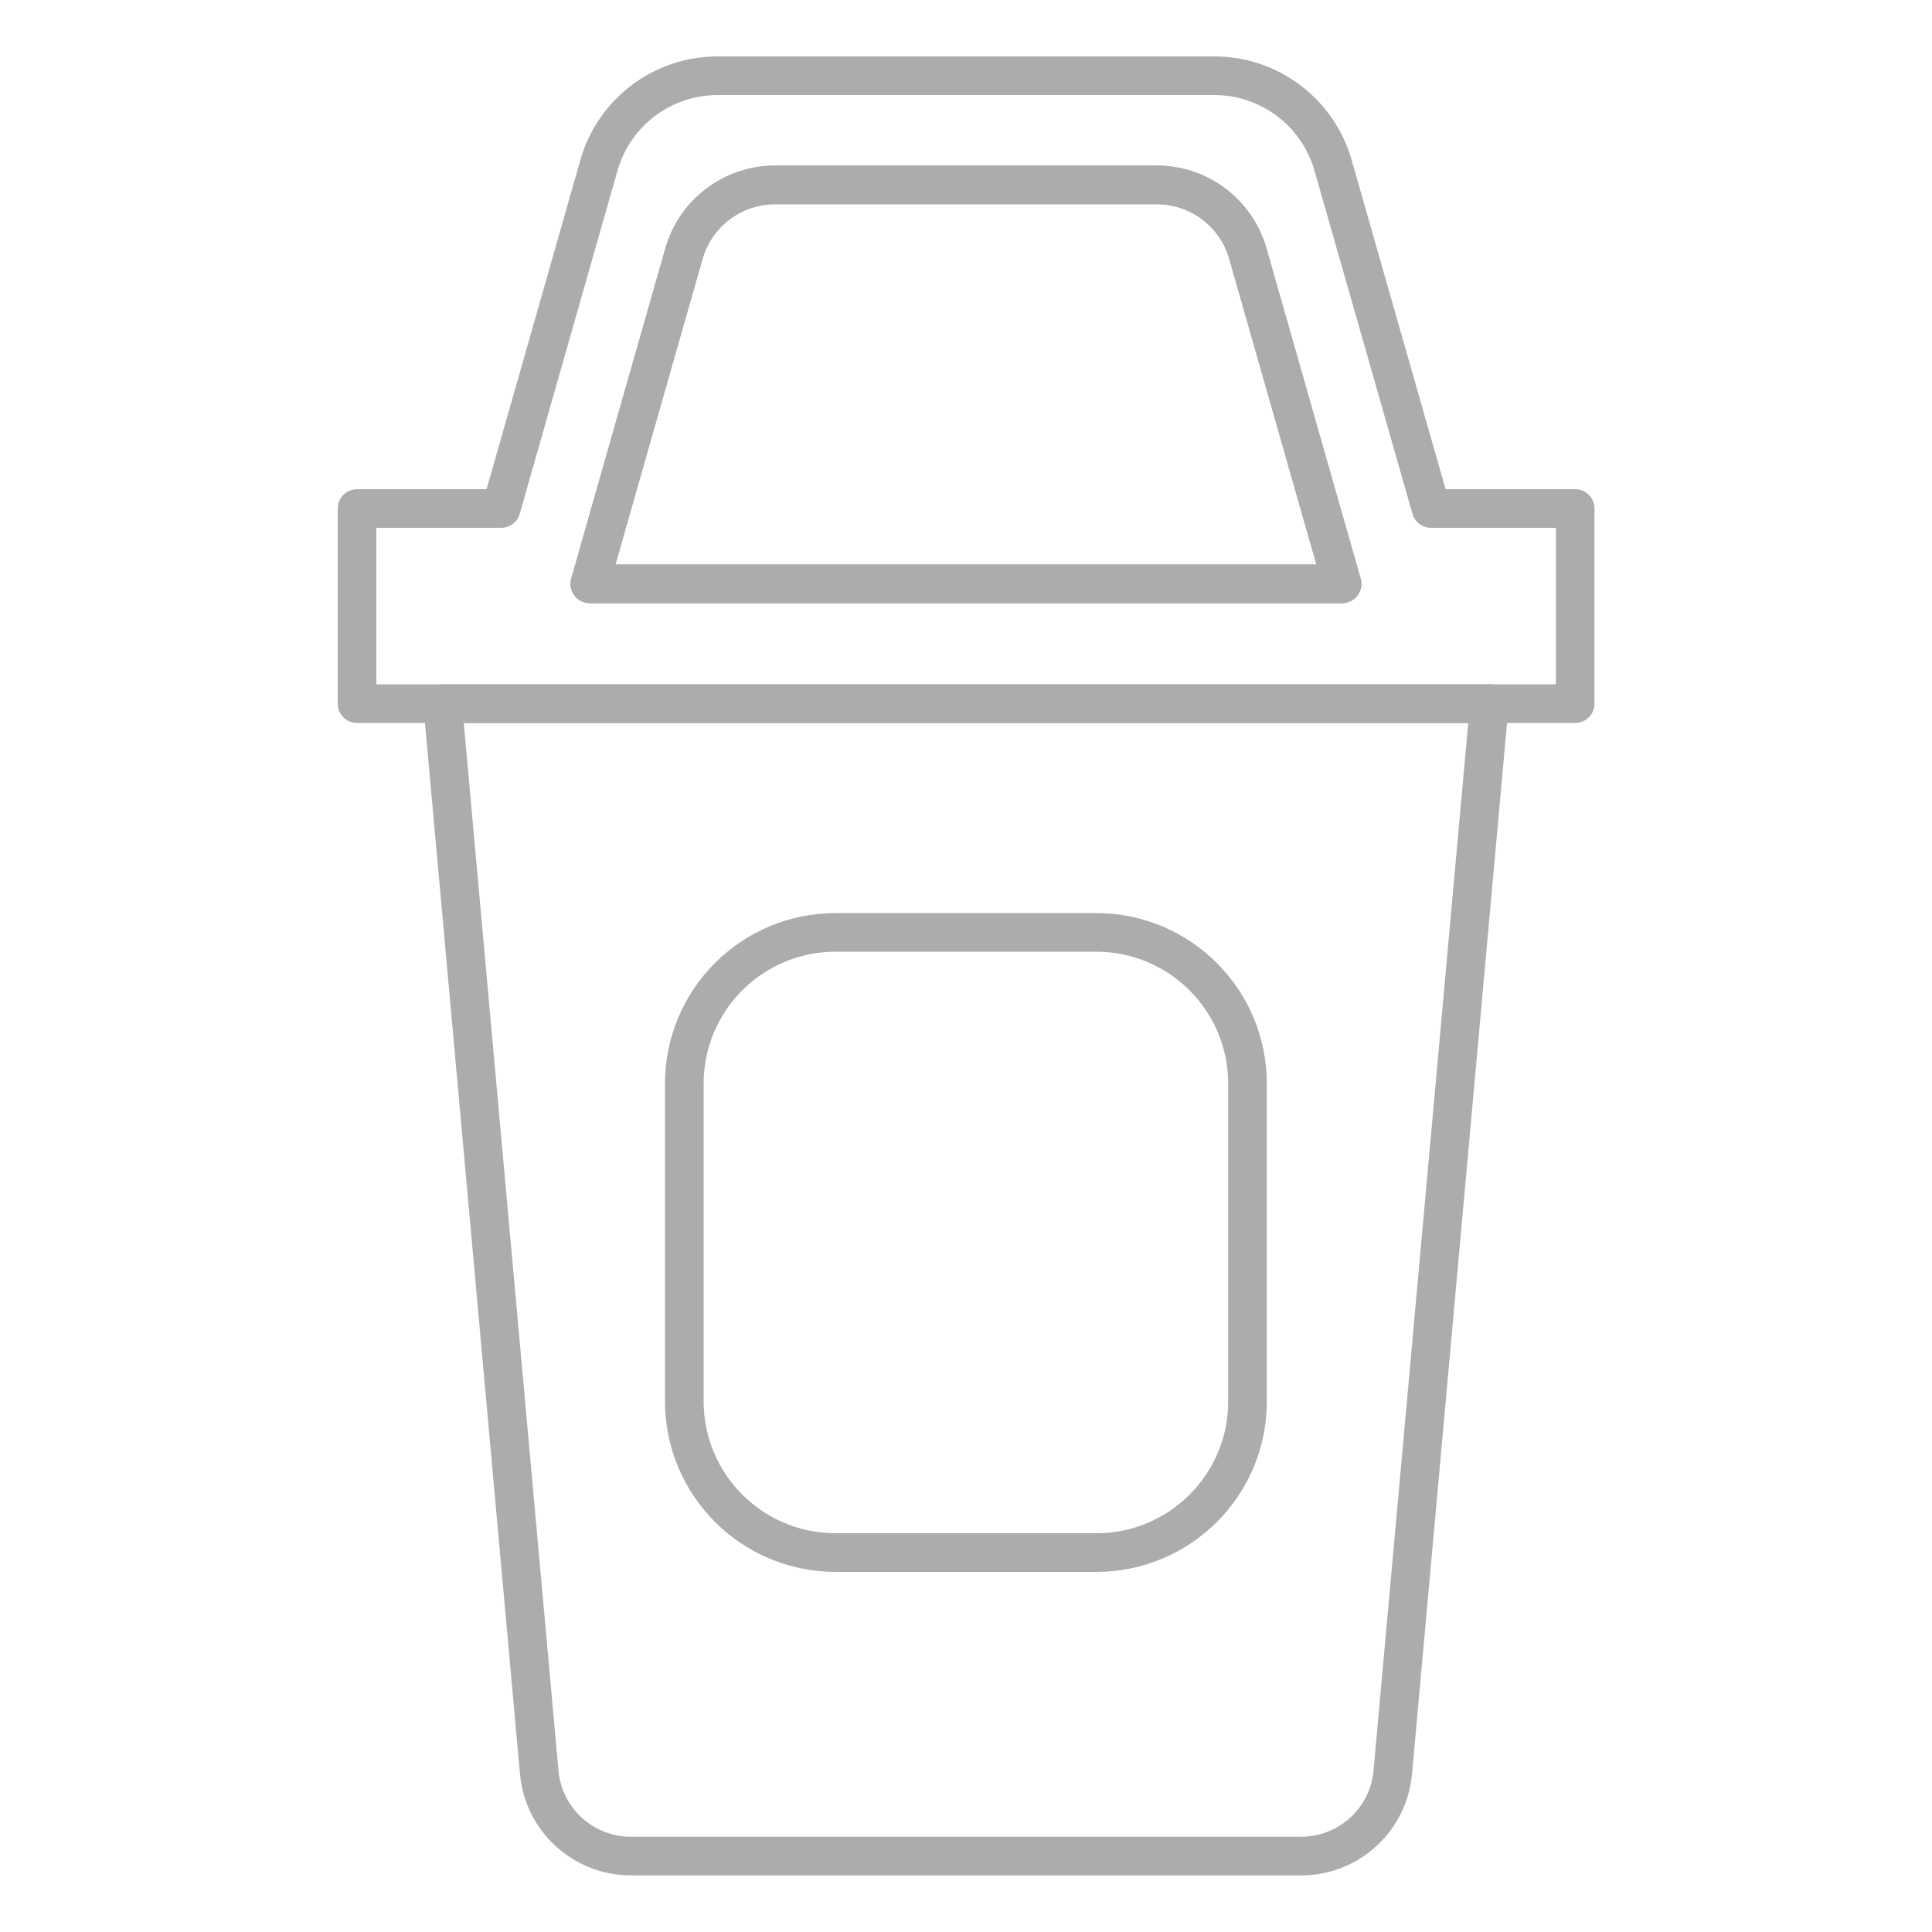 <?xml version="1.0" encoding="utf-8"?>
<!-- Generator: Adobe Illustrator 24.1.2, SVG Export Plug-In . SVG Version: 6.00 Build 0)  -->
<svg version="1.1" xmlns="http://www.w3.org/2000/svg" xmlns:xlink="http://www.w3.org/1999/xlink" x="0px" y="0px"
	 viewBox="0 0 1000 1000" style="enable-background:new 0 0 1000 1000;" xml:space="preserve">
<style type="text/css">
	.st0{fill:#FFFFFF;fill-opacity:0;}
	.st1{display:none;}
	.st2{display:inline;fill:none;stroke:#333333;stroke-width:20;stroke-miterlimit:10;}
	.st3{display:inline;fill:#333333;}
	.st4{display:inline;}
	.st5{fill:none;stroke:#333333;stroke-width:20;stroke-miterlimit:10;}
	.st6{fill:#333333;}
	.st7{display:inline;fill:none;stroke:#333333;stroke-width:20;stroke-linecap:round;stroke-linejoin:round;stroke-miterlimit:10;}
	.st8{fill:none;stroke:#333333;stroke-width:20;stroke-linecap:square;stroke-linejoin:round;stroke-miterlimit:10;}
	.st9{fill:none;stroke:#333333;stroke-width:20;stroke-linecap:round;stroke-linejoin:round;stroke-miterlimit:10;}
	.st10{display:inline;fill:none;stroke:#333333;stroke-width:20;stroke-linecap:round;stroke-miterlimit:10;}
	.st11{display:inline;fill:none;stroke:#333333;stroke-width:30;stroke-miterlimit:10;}
	.st12{fill:none;stroke:#333333;stroke-width:20;stroke-linecap:round;stroke-miterlimit:10;}
	.st13{fill:none;stroke:#333333;stroke-width:20;stroke-linecap:round;stroke-miterlimit:10;stroke-dasharray:18.021,52.563;}
	.st14{fill:none;stroke:#333333;stroke-width:20;stroke-linecap:round;stroke-miterlimit:10;stroke-dasharray:17.788,51.88;}
	.st15{fill:none;stroke:#333333;stroke-width:20;stroke-linecap:round;stroke-miterlimit:10;stroke-dasharray:17.747,51.764;}
	.st16{fill:none;stroke:#333333;stroke-width:20;stroke-linecap:round;stroke-miterlimit:10;stroke-dasharray:17.968,52.406;}
	.st17{fill:none;stroke:#333333;stroke-width:20;stroke-linecap:round;stroke-miterlimit:10;stroke-dasharray:17.587,51.295;}
	.st18{display:inline;fill:none;stroke:#ACACAC;stroke-width:20;stroke-linecap:round;stroke-linejoin:round;stroke-miterlimit:10;}
	.st19{display:inline;fill:none;stroke:#ACACAC;stroke-width:20;stroke-miterlimit:10;}
	.st20{display:inline;fill:none;stroke:#ACACAC;stroke-width:20;stroke-linecap:round;stroke-miterlimit:10;}
	.st21{fill:none;stroke:#ACACAC;stroke-width:20;stroke-linecap:round;stroke-linejoin:round;stroke-miterlimit:10;}
	.st22{fill:none;stroke:#ACACAC;stroke-width:16;stroke-miterlimit:10;}
	.st23{fill:none;stroke:#ACACAC;stroke-width:17;stroke-miterlimit:10;}
</style>
<g id="iconos">
	<g id="Fondo">
		<rect class="st0" width="1000" height="1000"/>
	</g>
	<g id="r-asiento-inodoro" class="st1">
		<path class="st2" d="M501,88.3c-71.2,0-142.5,1.2-213.7-0.7c-23.4-0.6-35.9,7.5-46,27.1c-116.6,227.2-119,454.5,1,681
			c26.3,49.7,63.8,91.1,109.7,124.3c93.1,67.5,205.8,70,296.5-0.4c38.7-30,73.1-68.5,101.2-108.8c56.3-80.8,82.6-174.1,92.6-271.5
			c15.4-151.2-6.6-295.5-83.9-428.9c-9.2-15.8-19.4-22.9-38.7-22.6C646.8,89.1,573.9,88.3,501,88.3z"/>
		<path class="st3" d="M364,56c-27.8,0-52.4,0-78.5,0c4.2-19.4,18.5-26.1,34.8-27.3C339.2,27.2,354.1,35.1,364,56z"/>
		<path class="st3" d="M717.4,56c-27.8,0-52.4,0-78.5,0c4.2-19.4,18.5-26.1,34.8-27.3C692.6,27.2,707.4,35.1,717.4,56z"/>
		<path class="st2" d="M501,88.3c72.9,0,145.8,0.8,218.6-0.5c19.3-0.3,29.5,6.8,38.7,22.6c77.4,133.4,99.4,277.7,83.9,428.9
			c-9.9,97.4-36.3,190.6-92.6,271.5c-28.1,40.4-62.5,78.8-101.2,108.8C557.8,990,445.1,987.5,352,920
			c-45.8-33.2-83.4-74.6-109.7-124.3c-119.9-226.5-117.6-453.7-1-681c10.1-19.6,22.6-27.7,46-27.1C358.5,89.5,429.8,88.3,501,88.3z"
			/>
	</g>
	<g id="r-regadera-higien" class="st1">
		<g class="st4">
			<path class="st5" d="M474.9,556.3c0,57.1-40,104.8-93.5,116.7v-78.5c12.2-8.3,20.2-22.3,20.2-38.2c0-25.5-20.7-46.2-46.2-46.2
				c-25.5,0-46.2,20.7-46.2,46.2c0,15.9,8,29.9,20.2,38.2V673c-53.5-11.9-93.5-59.6-93.5-116.7c0-66,53.5-119.5,119.5-119.5
				S474.9,490.3,474.9,556.3z"/>
			<path class="st5" d="M401.5,556.3c0,15.9-8,29.9-20.2,38.2v353.9h-52V594.5c-12.2-8.3-20.2-22.3-20.2-38.2
				c0-25.5,20.7-46.2,46.2-46.2C380.8,510.2,401.5,530.8,401.5,556.3z"/>
		</g>
		<g class="st4">
			<path class="st5" d="M670.6,744.7v203.7h-52V744.7c7.4,2.1,15.3,3.3,23.4,3.3h5.2C655.3,747.9,663.2,746.8,670.6,744.7z"/>
			<path class="st5" d="M732.1,252.6V663c0,38.8-26,71.5-61.5,81.6c-7.4,2.1-15.3,3.3-23.4,3.3h-5.2c-8.1,0-16-1.1-23.4-3.3
				c-35.5-10.2-61.5-42.9-61.5-81.6V252.6c21.8,23.4,53,38.1,87.5,38.1C679.2,290.7,710.3,276,732.1,252.6z"/>
			<path class="st5" d="M764.2,171.2c0,31.4-12.1,60.1-32,81.4v0c-21.8,23.4-53,38.1-87.5,38.1c-34.5,0-65.6-14.6-87.5-38.1
				c-19.9-21.3-32-50-32-81.5c0-66,53.5-119.5,119.5-119.5C710.6,51.6,764.2,105.2,764.2,171.2z"/>
		</g>
		<g class="st4">
			<circle class="st6" cx="644.7" cy="122.7" r="11"/>
			<circle class="st6" cx="644.7" cy="171.2" r="11"/>
			<circle class="st6" cx="644.7" cy="219.7" r="11"/>
			<circle class="st6" cx="693.2" cy="171.2" r="11"/>
			<circle class="st6" cx="596.2" cy="171.2" r="11"/>
		</g>
	</g>
	<g id="r-espejos_1_" class="st1">
		<path class="st7" d="M824.5,374.2c0,179-145.1,324.1-324.1,324.1S176.2,553.2,176.2,374.2c0-179,145.1-324.1,324.1-324.1
			S824.5,195.2,824.5,374.2z"/>
		<path class="st7" d="M896.1,374.2c0,218.5-177.1,395.7-395.7,395.7S104.7,592.8,104.7,374.2h71.6c0,179,145.1,324.1,324.1,324.1
			s324.1-145.1,324.1-324.1H896.1z"/>
		<rect x="264.7" y="865.7" class="st7" width="471.4" height="71.8"/>
		<line class="st7" x1="500.4" y1="769.9" x2="499.1" y2="865.7"/>
		<line class="st7" x1="318.3" y1="509" x2="375.7" y2="451.7"/>
		<line class="st7" x1="450.7" y1="374.2" x2="584.3" y2="240.6"/>
		<line class="st7" x1="619.1" y1="210.3" x2="651.6" y2="177.7"/>
		<line class="st7" x1="699.9" y1="240.6" x2="634.2" y2="306.3"/>
		<line class="st7" x1="584.3" y1="356.2" x2="538.9" y2="401.7"/>
		<line class="st7" x1="500.4" y1="437" x2="370.5" y2="566.9"/>
	</g>
	<g id="r-bidet" class="st1">
		<g id="Bidet_1_" class="st4">
			<path id="Bidet" class="st8" d="M113.5,957.2h651c0,0-40.7-216.3-53.5-308.4c169.2-100.6,175.6-351.2,175.6-351.2h-773V957.2z"/>
			<g id="Llave">
				<path class="st9" d="M227.1,271.5v14.1h-89.4v-14.1c0-4.6,3.7-8.3,8.3-8.3h1.8V109.7h69.3v153.5h1.8
					C223.4,263.3,227.1,266.9,227.1,271.5z"/>
				<path class="st9" d="M147.1,108.4c0,0-7.7-18.1,20-25.1s138.3-39.7,138.3-39.7c18.1-4.6,20,11.6,8.4,17.7
					c-13.5,7.1-96.8,48.4-96.8,48.4"/>
				<path class="st9" d="M217.1,161.6l83.9-54.2h61.9c0,0,8.7-0.3,8.7,10.9c0,11.3-1.3,33.7-1.3,33.7h-51.9"/>
				<line class="st9" x1="217.1" y1="241.3" x2="318.3" y2="152.1"/>
			</g>
		</g>
	</g>
	<g id="r-inodoro" class="st1">
		<path class="st2" d="M277.8,36.7H142.9C117,36.7,96,57.6,96,83.5v422.6h259.3l-30.7-426C322.8,55.7,302.4,36.7,277.8,36.7z"/>
		<line class="st2" x1="96" y1="129.1" x2="328.1" y2="129.1"/>
		<path class="st2" d="M168.2,506.1L355.3,695l-51.9,268.3h487l-47.3-228.6C946,677,928,440.2,846.8,390.6c-36.1,0-385.6,0-385.6,0
			s-33.8,28.1-33.8,81.7h470.3"/>
		<line class="st2" x1="352.9" y1="472.3" x2="427.4" y2="472.3"/>
	</g>
	<g id="i-inodoro" class="st1">
		<path class="st10" d="M132.1,460.1l187.1,222.7l-51.9,268.3h487L707,722.6C910,664.8,891.9,428.1,810.7,378.5
			c-36.1,0-385.6,0-385.6,0s-33.8,28.1-33.8,81.7h470.3"/>
		<line class="st10" x1="132.1" y1="460.1" x2="391.4" y2="460.1"/>
		<path class="st10" d="M252.3,402.1h-31.1c-16.8,0-30.4,13.6-30.4,30.4v27.6h92v-27.6C282.7,415.7,269.1,402.1,252.3,402.1z"/>
		<path class="st10" d="M271.6,117.1c0,13.2-7.4,24.7-18.2,30.7v254.3h-32.2V148.3c-11.4-5.7-19.3-17.5-19.3-31.2
			c0-3.6,0.5-7,1.5-10.2h66.7C271.1,110.1,271.6,113.5,271.6,117.1z"/>
		<path class="st10" d="M282.7,74.1v32.7h-92V74.1c0-14,11.3-25.3,25.3-25.3h41.4C271.4,48.8,282.7,60.2,282.7,74.1z"/>
	</g>
	<g id="r-portacepillos" class="st1">
		<polygon class="st7" points="660.3,933.2 248.8,933.2 248.8,718.4 248.8,458.2 660.3,458.2 660.3,721.4 		"/>
		<line class="st7" x1="660.3" y1="815.2" x2="248.8" y2="815.2"/>
		<line class="st7" x1="660.4" y1="879.1" x2="248.9" y2="879.1"/>
		<g class="st4">
			<polyline class="st9" points="399.4,458.2 399.4,405.5 355.7,310.8 355.7,159.1 355.7,66.8 			"/>
			<line class="st9" x1="454.7" y1="66.8" x2="355.8" y2="66.8"/>
			<line class="st9" x1="454.7" y1="98.7" x2="355.8" y2="98.7"/>
			<line class="st9" x1="454.7" y1="130.5" x2="355.8" y2="130.5"/>
			<line class="st9" x1="454.7" y1="162.4" x2="355.8" y2="162.4"/>
			<line class="st9" x1="454.7" y1="194.2" x2="355.8" y2="194.2"/>
			<line class="st9" x1="454.7" y1="226.1" x2="355.8" y2="226.1"/>
		</g>
		<g class="st4">
			<polyline class="st9" points="491.2,449.4 505.4,398.6 488.8,295.7 529.7,149.6 554.6,60.7 			"/>
			<line class="st9" x1="649.9" y1="87.4" x2="554.7" y2="60.8"/>
			<line class="st9" x1="641.3" y1="118.1" x2="546.1" y2="91.4"/>
			<line class="st9" x1="632.7" y1="148.8" x2="537.5" y2="122.1"/>
			<line class="st9" x1="624.1" y1="179.4" x2="528.9" y2="152.8"/>
			<line class="st9" x1="615.6" y1="210.1" x2="520.4" y2="183.5"/>
			<line class="st9" x1="607" y1="240.8" x2="511.8" y2="214.1"/>
		</g>
	</g>
	<g id="r-coladeras" class="st1">
		<circle class="st2" cx="500" cy="493.9" r="440.8"/>
		<circle class="st2" cx="500" cy="493.9" r="353.1"/>
		<circle class="st2" cx="500" cy="243.7" r="42.9"/>
		<circle class="st2" cx="500" cy="745.7" r="42.9"/>
		<path class="st2" d="M698.3,392.1H301.7c-14.6,0-26.4-11.8-26.4-26.4v-20.7c0-14.6,11.8-26.4,26.4-26.4h396.6
			c14.6,0,26.4,11.8,26.4,26.4v20.7C724.7,380.2,712.9,392.1,698.3,392.1z"/>
		<path class="st2" d="M698.3,530.6H301.7c-14.6,0-26.4-11.8-26.4-26.4v-20.7c0-14.6,11.8-26.4,26.4-26.4h396.6
			c14.6,0,26.4,11.8,26.4,26.4v20.7C724.7,518.8,712.9,530.6,698.3,530.6z"/>
		<path class="st2" d="M698.3,669.2H301.7c-14.6,0-26.4-11.8-26.4-26.4V622c0-14.6,11.8-26.4,26.4-26.4h396.6
			c14.6,0,26.4,11.8,26.4,26.4v20.7C724.7,657.4,712.9,669.2,698.3,669.2z"/>
	</g>
	<g id="r-toallero" class="st1">
		<polyline class="st11" points="953.6,219 866,219 744,219 		"/>
		<line class="st11" x1="197.5" y1="219" x2="46.4" y2="219"/>
		<path class="st2" d="M744,130.4H291.3c-57.8,0-104.7,46.9-104.7,104.7v634.6H744V130.4z"/>
		<path class="st2" d="M755.6,130.4h33c42.7,0,77.4,34.6,77.4,77.4v559.8H744V142C744,135.6,749.2,130.4,755.6,130.4z"/>
		<polyline class="st2" points="186.6,573.1 265.9,600.4 369.9,562.9 465.3,600.4 554.1,562.9 647.9,600.4 744,562.9 		"/>
		<line class="st2" x1="186.6" y1="706.1" x2="744" y2="706.1"/>
	</g>
	<g id="r-consumibles" class="st1">
		<g class="st4">
			<path class="st9" d="M283.1,492.8C283.1,492.8,283.1,492.8,283.1,492.8v11.1c0,5.8,1,11.6,3,17.1"/>
			<path class="st9" d="M283.1,492.7L283.1,492.7C283,492.7,283.1,492.7,283.1,492.7C283,492.7,283,492.7,283.1,492.7
				C283.1,492.7,283.1,492.6,283.1,492.7C283.1,492.6,283.1,492.6,283.1,492.7C283.1,492.6,283.1,492.6,283.1,492.7
				C283.1,492.6,283.1,492.6,283.1,492.7L283.1,492.7v-0.3v-1.2v-1.3"/>
			<path class="st9" d="M377.5,589.2c2.2,0.7,4.4,1.4,6.7,2.1c33.5,10.1,73.2,16,115.9,16h0c36.5,0,70.9-4.3,101.1-11.9
				c7.4-1.9,14.6-3.9,21.4-6.2c47.6-15.5,81.6-39.9,91.5-68.1c2-5.6,3-11.3,3-17.1v-11.1v-0.1v-0.1v-0.2v-1.2v-1.3v-97.1V179v-0.7
				c0,0.6,0,1.2,0,1.9c0,0.3,0,0.6,0,0.9c0,0.3,0,0.6-0.1,0.9c0,0.5-0.1,1.1-0.1,1.6c0,0.1,0,0.2,0,0.3c0,0.3-0.1,0.6-0.1,0.9
				c0,0.1,0,0.3-0.1,0.4c0,0.2,0,0.3-0.1,0.5c0,0.1,0,0.1,0,0.2c0,0.2-0.1,0.4-0.1,0.7c-0.1,0.7-0.2,1.3-0.4,2
				c-0.1,0.3-0.1,0.7-0.2,1c-0.1,0.3-0.2,0.7-0.2,1c-0.1,0.3-0.1,0.6-0.2,0.9c-0.1,0.3-0.2,0.6-0.2,0.8c-0.2,0.7-0.4,1.4-0.6,2.1
				c-0.2,0.7-0.5,1.4-0.7,2.1c-0.1,0.2-0.2,0.4-0.2,0.6c0,0,0,0.1,0,0.1c-0.1,0.2-0.2,0.4-0.3,0.6c-0.1,0.3-0.3,0.7-0.4,1
				c-0.3,0.6-0.6,1.3-0.9,1.9c-0.1,0.3-0.3,0.6-0.5,1c-0.1,0.3-0.3,0.6-0.4,0.9c-0.1,0.3-0.3,0.5-0.4,0.8c0,0.1-0.1,0.1-0.1,0.2
				c-0.2,0.4-0.4,0.8-0.6,1.1c0,0,0,0,0,0.1c-0.2,0.4-0.5,0.8-0.7,1.3c-0.2,0.4-0.5,0.8-0.7,1.2c0,0,0,0.1-0.1,0.1
				c-0.3,0.4-0.5,0.8-0.8,1.2c0,0,0,0,0,0.1c-0.7,1.1-1.5,2.2-2.3,3.3c-0.3,0.4-0.6,0.8-0.9,1.2c-0.3,0.4-0.6,0.8-0.9,1.2
				c-0.3,0.4-0.6,0.8-1,1.2c-0.3,0.4-0.7,0.8-1,1.2c-0.2,0.3-0.5,0.5-0.7,0.8c-0.2,0.2-0.4,0.4-0.5,0.6c-0.2,0.2-0.4,0.4-0.5,0.6
				c-0.3,0.3-0.5,0.6-0.8,0.9c-0.5,0.6-1.1,1.2-1.7,1.8c-0.3,0.3-0.6,0.6-0.9,0.9c-0.4,0.4-0.8,0.8-1.2,1.2
				c-0.6,0.6-1.2,1.2-1.9,1.8c-0.6,0.6-1.3,1.2-1.9,1.7c-0.3,0.3-0.6,0.5-0.8,0.7c-0.6,0.5-1.2,1-1.8,1.5c-0.3,0.2-0.5,0.4-0.8,0.6
				c-0.3,0.2-0.5,0.4-0.8,0.6c-0.6,0.5-1.2,1-1.9,1.5c-0.6,0.4-1.1,0.9-1.7,1.3c-1.9,1.4-3.8,2.8-5.8,4.1c-0.5,0.3-1,0.7-1.4,1
				c-1,0.7-2,1.3-3,2c-0.5,0.3-1,0.6-1.5,0.9c-1.2,0.7-2.3,1.4-3.5,2.1c-0.5,0.3-0.9,0.5-1.4,0.8c-0.4,0.2-0.8,0.5-1.2,0.7
				c-0.4,0.2-0.8,0.4-1.2,0.7c-0.4,0.2-0.7,0.4-1.1,0.6c-0.5,0.3-0.9,0.5-1.4,0.8c-0.5,0.3-1.1,0.6-1.6,0.9c-0.1,0-0.1,0.1-0.2,0.1
				c-0.5,0.3-1,0.5-1.6,0.8c-1.1,0.6-2.2,1.1-3.3,1.6c-1.1,0.5-2.3,1.1-3.5,1.6c-0.6,0.3-1.2,0.5-1.8,0.8c-0.7,0.3-1.5,0.7-2.2,1
				c-0.8,0.4-1.6,0.7-2.4,1.1c-0.5,0.2-1.1,0.5-1.6,0.7c-0.3,0.1-0.5,0.2-0.8,0.4c-0.3,0.1-0.6,0.3-0.9,0.4
				c-1.4,0.6-2.8,1.1-4.2,1.7c-0.7,0.3-1.3,0.5-2,0.8c-0.5,0.2-1,0.4-1.6,0.6c-0.5,0.2-1,0.4-1.5,0.6c-2.5,0.9-5.1,1.8-7.7,2.7
				c-0.8,0.3-1.6,0.5-2.4,0.8c-0.5,0.2-1.1,0.3-1.6,0.5c-0.4,0.1-0.8,0.2-1.2,0.4c-1,0.3-2,0.6-3,1c-3.1,1-6.3,1.9-9.6,2.8
				c-0.9,0.3-1.9,0.5-2.8,0.8c-1.2,0.3-2.4,0.6-3.6,0.9c-0.3,0.1-0.5,0.1-0.8,0.2c-0.8,0.2-1.6,0.4-2.4,0.6
				c-0.9,0.2-1.7,0.4-2.6,0.6c-0.4,0.1-0.9,0.2-1.3,0.3c-1.4,0.3-2.7,0.6-4.1,0.9c-0.9,0.2-1.8,0.4-2.7,0.6
				c-0.4,0.1-0.8,0.2-1.2,0.3c-1.8,0.4-3.6,0.7-5.4,1.1c-0.3,0.1-0.6,0.1-0.9,0.2c-0.5,0.1-1,0.2-1.4,0.3c-0.4,0.1-0.8,0.2-1.2,0.2
				c-0.2,0-0.4,0.1-0.5,0.1c-0.2,0-0.5,0.1-0.7,0.1c-0.9,0.2-1.8,0.3-2.6,0.5c-0.1,0-0.2,0-0.4,0.1c-0.6,0.1-1.2,0.2-1.8,0.3
				c-0.2,0-0.4,0.1-0.6,0.1c-0.1,0-0.1,0-0.2,0c-0.2,0-0.4,0.1-0.7,0.1c0,0-0.1,0-0.1,0c-0.3,0-0.5,0.1-0.8,0.1c0,0-0.1,0-0.1,0
				c-1.3,0.2-2.7,0.4-4,0.6c-3.5,0.5-7.1,1-10.7,1.4c-1.5,0.2-3.1,0.4-4.7,0.5c0,0-0.1,0-0.1,0c-1.2,0.1-2.5,0.3-3.7,0.4
				c-0.9,0.1-1.7,0.2-2.6,0.3c-0.9,0.1-1.7,0.2-2.6,0.2c-1,0.1-2,0.2-3,0.3c-2.7,0.2-5.5,0.4-8.3,0.6c-0.9,0-1.7,0.1-2.6,0.2
				c-1.2,0.1-2.4,0.1-3.6,0.2c-0.1,0-0.2,0-0.2,0c-0.1,0-0.2,0-0.3,0c-1.3,0.1-2.6,0.1-3.9,0.2c-0.5,0-1.1,0.1-1.6,0.1
				c-1.2,0-2.5,0.1-3.7,0.1c-1.2,0-2.5,0.1-3.7,0.1c-1.1,0-2.1,0-3.2,0.1c-0.8,0-1.7,0-2.6,0c-1.1,0-2.2,0-3.4,0
				c-86.1,0-160.5-23.9-195.6-58.5c-13.7-13.6-21.4-28.8-21.4-44.8v0.7v213.8"/>
			<path class="st9" d="M716.9,178.3c0,57.1-97.1,103.3-216.9,103.3c-119.8,0-217-46.3-217-103.3c0-1.7,0.1-3.3,0.2-4.9
				c5.4-54.8,100.4-98.4,216.7-98.4s211.3,43.6,216.7,98.4C716.9,175,716.9,176.6,716.9,178.3z"/>
			<ellipse class="st9" cx="500" cy="187.7" rx="68.9" ry="15.6"/>
			<polyline class="st9" points="601.1,595.3 601.1,583.5 601.1,408.7 601.1,269.7 			"/>
		</g>
		<g class="st4">
			<path class="st9" d="M377.5,589.2c-28.5,6.6-60.6,10.3-94.4,10.3c-119.8,0-217-46.3-217-103.3v325.6c0,57.1,97.1,103.3,217,103.3
				c36.5,0,70.9-4.3,101.1-11.9C453,895.9,500,861.4,500,821.7V607.2"/>
			<path class="st9" d="M286,521c9.9,28.2,43.8,52.6,91.5,68.1c-28.5,6.6-60.6,10.3-94.4,10.3c-119.8,0-217-46.3-217-103.3
				c0-1.7,0.1-3.3,0.2-4.9c5.4-54.8,100.4-98.4,216.7-98.4v97.1"/>
			<polyline class="st9" points="282.9,491.2 283.1,491.2 283.2,491.2 			"/>
			<path class="st9" d="M283.1,492.4c0,0,0,0.1,0,0.2c0,0,0,0,0,0.1c0,0,0,0,0,0c0,0,0,0,0,0c0,0,0,0,0,0c0,0,0,0,0,0"/>
			<path class="st9" d="M283.1,492.6C283.1,492.6,283.1,492.6,283.1,492.6C283.1,492.6,283.1,492.6,283.1,492.6
				C283.1,492.6,283.1,492.6,283.1,492.6c0,0.1,0,0.1,0,0.1c0,0,0,0,0,0"/>
			<polyline class="st9" points="282.9,491.2 283.1,491.2 283.2,491.2 			"/>
			<path class="st9" d="M283.1,489.9c-38,0-68.9,7-68.9,15.6c0,8.6,30.8,15.6,68.9,15.6c1,0,2,0,3,0"/>
			<line class="st9" x1="384.1" y1="913.2" x2="384.1" y2="591.3"/>
		</g>
		<g class="st4">
			<path class="st9" d="M500,607.2v214.5c0,57.1,97.1,103.3,217,103.3c36.5,0,70.9-4.3,101.1-11.9c68.9-17.3,115.9-51.8,115.9-91.5
				V496.1c0,39.7-47,74.1-115.9,91.5c-30.2,7.6-64.6,11.9-101.1,11.9c-33.8,0-65.9-3.7-94.4-10.3"/>
			<line class="st9" x1="601.1" y1="583.5" x2="601.1" y2="408.7"/>
			<path class="st9" d="M622.5,589.2c28.5,6.6,60.6,10.3,94.4,10.3c36.5,0,70.9-4.3,101.1-11.9c68.9-17.3,115.9-51.8,115.9-91.5
				c0-1.7-0.1-3.3-0.2-4.9c-5.4-54.8-100.4-98.4-216.7-98.4h0"/>
			<path class="st9" d="M716.8,491.2h0.2c-0.2,1.6-0.2,3.3-0.2,4.9V491.2z"/>
			<path class="st9" d="M717.1,491.2v4.9c0-1.7-0.1-3.3-0.2-4.9H717.1z"/>
			<path class="st9" d="M716.9,489.9c38,0,68.9,7,68.9,15.6c0,8.6-30.8,15.6-68.9,15.6c-1,0-2,0-3,0"/>
			<line class="st9" x1="818" y1="587.6" x2="818" y2="913.2"/>
		</g>
	</g>
	<g id="r-accesorios_1_" class="st1">
		<g id="r-accesorios" class="st4">
			<path class="st12" d="M329.8,696.5v221.8H74.1V696.5c0-18.7,15.2-33.9,33.9-33.9h187.9C314.6,662.5,329.8,677.7,329.8,696.5z"/>
			<path class="st12" d="M268.8,562.7v99.8H135.1v-99.8c0-18.7,15.2-33.9,33.9-33.9h65.9C253.6,528.8,268.8,544,268.8,562.7z"/>
			<path class="st12" d="M607.9,345.7v572.6H329.8V696.5c0-18.7-15.2-33.9-33.9-33.9h-27.1v-99.8c0-18.7-15.2-33.9-33.9-33.9h-16.2
				V345.7c0-18.7,15.2-33.9,33.9-33.9H574C592.7,311.7,607.9,326.9,607.9,345.7z"/>
			<path class="st12" d="M515.1,165.5v146.3H311.5V165.5c0-18.7,15.2-33.9,33.9-33.9h135.7C499.9,131.5,515.1,146.7,515.1,165.5z"/>
			<line class="st12" x1="369.3" y1="131.5" x2="369.3" y2="81.7"/>
			<line class="st12" x1="460.3" y1="131.5" x2="460.3" y2="81.7"/>
			<path class="st12" d="M925.8,612.2l-31.6,306.1H607.9V585.7h294C916.2,585.7,927.3,598.1,925.8,612.2z"/>
		</g>
		<g class="st4">
			<polyline class="st9" points="729.3,585.7 743.5,535 726.9,432.1 767.8,286 792.7,197.1 			"/>
			<line class="st9" x1="888" y1="223.8" x2="792.8" y2="197.2"/>
			<line class="st9" x1="879.4" y1="254.5" x2="784.2" y2="227.8"/>
			<line class="st9" x1="870.9" y1="285.1" x2="775.7" y2="258.5"/>
			<line class="st9" x1="862.3" y1="315.8" x2="767.1" y2="289.2"/>
			<line class="st9" x1="853.7" y1="346.5" x2="758.5" y2="319.8"/>
			<line class="st9" x1="845.1" y1="377.2" x2="749.9" y2="350.5"/>
		</g>
	</g>
	<g id="r-muebles" class="st1">
		<path class="st7" d="M943.3,369.1v450.3H56.7V369.1h158.1c39.5,66.5,112.2,111.1,195.2,111.1h180.1c62.7,0,119.4-25.4,160.5-66.5
			c13.3-13.3,25-28.3,34.7-44.7H943.3z"/>
		<path class="st7" d="M817,253.3c0,42.3-11.6,81.9-31.7,115.8c-9.7,16.3-21.4,31.3-34.7,44.7c-41.1,41.1-97.8,66.5-160.5,66.5
			H409.9c-83,0-155.6-44.6-195.2-111.1c-20.2-33.9-31.7-73.5-31.7-115.8H817z"/>
		<rect x="140.3" y="819.5" class="st7" width="719.4" height="88.8"/>
		<line class="st7" x1="500" y1="819.5" x2="500" y2="480.3"/>
		<line class="st7" x1="443.4" y1="564.5" x2="443.4" y2="688.5"/>
		<line class="st7" x1="568.6" y1="564.5" x2="568.6" y2="688.5"/>
		<path class="st7" d="M500,253.3v-87.7c0-91.2-116.2-110-117.4,12.9"/>
	</g>
	<g id="r-espejos" class="st1">
		<g class="st4">
			<rect x="177.2" y="600.3" class="st9" width="645.7" height="125.5"/>
			<path class="st9" d="M881.6,74.1v416.4H545.5v-22.4c0-25.1-20.4-45.5-45.5-45.5s-45.5,20.4-45.5,45.5v22.4H118.4V74.1H881.6z"/>
			<line class="st9" x1="208.6" y1="266.4" x2="317.9" y2="165.2"/>
			<line class="st9" x1="199" y1="399.5" x2="452.1" y2="165.2"/>
			<line class="st9" x1="334.3" y1="399.5" x2="508.2" y2="238.5"/>
			<g>
				<path class="st9" d="M545.5,499.3v93.4h-91v-93.4C476.8,529.8,530.2,527,545.5,499.3z"/>
				<path class="st9" d="M545.5,468.2v31.1c-15.3,27.7-68.8,30.6-91,0v-31.1c0-25.1,20.4-45.5,45.5-45.5S545.5,443,545.5,468.2z"/>
			</g>
		</g>
		<rect x="212.4" y="725.8" class="st7" width="575.2" height="200.1"/>
	</g>
	<g id="r-griferia" class="st1">
		<rect x="57.8" y="181.3" class="st7" width="165" height="637.3"/>
		<line class="st7" x1="57.8" y1="644.2" x2="222.9" y2="644.2"/>
		<line class="st7" x1="57.8" y1="316" x2="222.9" y2="316"/>
		<rect x="222.9" y="181.3" class="st7" width="155.5" height="62.5"/>
		<rect x="222.9" y="316" class="st7" width="301.6" height="72.1"/>
		<path class="st7" d="M524.5,463.9c0,15.1-12.2,27.3-27.3,27.3c-15.1,0-27.3-12.2-27.3-27.3c0-8.1,3.5-15.3,9.1-20.3l17.6-39.4
			l18.1,38.8C520.6,447.9,524.5,455.5,524.5,463.9z"/>
		<path class="st7" d="M734,818.7H472.5c-115,0-208.2-93.2-208.2-208.2v-58.5h677.8v58.5C942.2,725.5,848.9,818.7,734,818.7z"/>
	</g>
	<g id="r-cepillos" class="st1">
		<path class="st7" d="M624.3,881.9L624.3,881.9c-41.5,0-75.2-33.7-75.2-75.2V618.4c0-7.3,5.9-13.2,13.2-13.2h124
			c7.3,0,13.2,5.9,13.2,13.2v188.3C699.5,848.2,665.8,881.9,624.3,881.9z"/>
		<line class="st7" x1="624.3" y1="605.2" x2="624.3" y2="454.9"/>
		<line class="st7" x1="457.9" y1="66" x2="457.9" y2="934"/>
		<line class="st7" x1="258.4" y1="934" x2="661.4" y2="934"/>
		<line class="st7" x1="300.5" y1="398.8" x2="457.9" y2="398.8"/>
		<line class="st7" x1="459.9" y1="114.1" x2="721.5" y2="114.1"/>
		<path class="st7" d="M620.2,188.3h-26c-33.8,0-61.2-27.4-61.2-61.2v-13h148.3v13C681.4,160.9,654,188.3,620.2,188.3z"/>
		<line class="st7" x1="466.9" y1="605.2" x2="741.6" y2="605.2"/>
	</g>
	<g id="r-jabonera" class="st1">
		<path class="st7" d="M652.9,591.8c8.4,21.7,29.4,37.1,54,37.1s45.7-15.4,54-37.1h45.8c63.5,0,115,51.5,115,115v100
			c0,63.5-51.5,115-115,115H193.2c-63.5,0-115-51.5-115-115v-100c0-63.5,51.5-115,115-115h30c16.3,22.5,42.8,37.1,72.8,37.1
			c29.9,0,56.4-14.6,72.8-37.1"/>
		<path class="st7" d="M130.3,661c14,39.9,51.9,68.5,96.6,68.5h546.2c44.6,0,82.6-28.6,96.6-68.5"/>
		<path class="st7" d="M764.8,571c0,7.3-1.4,14.4-3.9,20.8c-8.4,21.7-29.4,37.1-54,37.1c-24.6,0-45.7-15.4-54-37.1
			c-2.5-6.5-3.9-13.5-3.9-20.8c0-32,25.9-57.9,57.9-57.9C738.9,513.1,764.8,539,764.8,571z"/>
		<path class="st7" d="M663.4,499.8c0,39.3-31.9,71.2-71.2,71.2c-32.6,0-60.1-21.9-68.5-51.8c-18.4,21-45.5,34.3-75.7,34.3
			c-23.6,0-45.3-8.1-62.5-21.8c0.2,2.4,0.3,4.8,0.3,7.2c0,19.8-6.4,38-17.2,52.9c-16.3,22.5-42.8,37.1-72.8,37.1
			c-29.9,0-56.4-14.6-72.8-37.1C212.4,577,206,558.7,206,539c0-49.7,40.3-89.9,89.9-89.9c19.5,0,37.6,6.2,52.3,16.8
			c-0.5-4.2-0.8-8.5-0.8-12.9c0-55.6,45.1-100.6,100.6-100.6c52.5,0,95.7,40.3,100.2,91.6c12.1-9.5,27.4-15.2,43.9-15.2
			C631.6,428.7,663.4,460.5,663.4,499.8z"/>
		<circle class="st7" cx="548.7" cy="267.3" r="57.9"/>
		<circle class="st7" cx="706.9" cy="364" r="38.8"/>
		<circle class="st7" cx="726.1" cy="209.4" r="38.8"/>
		<circle class="st7" cx="745.7" cy="97.3" r="19.1"/>
	</g>
	<g id="r-servicio" class="st1">
		<path class="st7" d="M644.5,559.6h-289c-116.4,0-210.8,94.4-210.8,210.8V926h710.6V770.4C855.3,654,760.9,559.6,644.5,559.6z"/>
		<rect x="403.7" y="559.6" class="st7" width="192.6" height="269.7"/>
		<polyline class="st7" points="322.2,565.1 322.2,825.2 269.3,926 		"/>
		<polyline class="st7" points="677.8,561.7 677.8,824.3 730.7,926 		"/>
		<path class="st7" d="M500,505.4L500,505.4c-98.2,0-177.8-79.6-177.8-177.8V209.8c0-75,60.8-135.8,135.8-135.8h84.1
			c75,0,135.8,60.8,135.8,135.8v117.7C677.8,425.8,598.2,505.4,500,505.4z"/>
		<line class="st7" x1="329.7" y1="256.4" x2="768.3" y2="256.4"/>
	</g>
	<g id="r-perchas" class="st1">
		<circle class="st7" cx="500" cy="378.9" r="226.1"/>
		<circle class="st7" cx="500" cy="378.9" r="97.6"/>
		<path class="st7" d="M175.5,649.8c0,28.7-23.3,52-52,52c-28.7,0-52-23.3-52-52c0-28.7,23.3-52,52-52
			C152.3,597.8,175.5,621.1,175.5,649.8z"/>
		<path class="st7" d="M402.4,378.9v196.9v7.1v163.5c0,77-62.4,139.4-139.4,139.4s-139.4-62.4-139.4-139.4v-44.6
			c28.7,0,52-23.3,52-52c0-28.7-23.3-52-52-52"/>
		<path class="st7" d="M824.5,649.8c0,28.7,23.3,52,52,52c28.7,0,52-23.3,52-52c0-28.7-23.3-52-52-52
			C847.7,597.8,824.5,621.1,824.5,649.8z"/>
		<path class="st7" d="M876.4,597.8c-28.7,0-52,23.3-52,52c0,28.7,23.3,52,52,52v44.6c0,77-62.4,139.4-139.4,139.4
			s-139.4-62.4-139.4-139.4V582.8v-7.1V378.9"/>
	</g>
	<g id="r-cespol" class="st1">
		<rect x="86.7" y="161.6" class="st7" width="93.6" height="222.6"/>
		<rect x="354.3" y="495.5" class="st7" width="222.6" height="93.6"/>
		<rect x="657.3" y="118.1" class="st7" width="222.6" height="93.6"/>
		<path class="st7" d="M387.1,351.1H180.3V194.7H403c78.3,0,140.6,63.5,140.6,141.8l0,14.7l0,0v144.4H387.1V351.1z"/>
		<path class="st7" d="M846.9,211.7v514.8c0,116.9-94.7,211.6-211.6,211.6h-36.5c-116.9,0-211.6-94.7-211.6-211.6V589.1h157.7v93.9
			c0,20.1,8.1,38.3,21.3,51.5c13.2,13.2,31.4,21.3,51.5,21.3c40.2,0,72.8-32.6,72.8-72.8V211.7H846.9z"/>
	</g>
	<g id="r-tanques-empotrados" class="st1">
		<g class="st4">
			<polyline class="st9" points="344.2,952.6 229.9,952.6 229.9,47.4 770.1,47.4 770.1,952.6 655.8,952.6 			"/>
			<line class="st9" x1="229.9" y1="468" x2="770.1" y2="468"/>
			<line class="st9" x1="229.9" y1="585.4" x2="770.1" y2="585.4"/>
			<line class="st9" x1="229.9" y1="781.8" x2="770.1" y2="781.8"/>
		</g>
		<g class="st4">
			<rect x="443.8" y="781.8" class="st9" width="112.4" height="170.8"/>
			<line class="st9" x1="556.2" y1="883.1" x2="443.8" y2="883.1"/>
		</g>
		<circle class="st7" cx="500" cy="679.8" r="55.6"/>
		<circle class="st7" cx="500" cy="528.1" r="23.5"/>
		<path class="st7" d="M564.2,412.7H435.8c-67.9,0-123-55-123-123V111.2h374.4v178.6C687.2,357.7,632.1,412.7,564.2,412.7z"/>
	</g>
	<g id="r-dosificador-jabon" class="st1">
		<g class="st4">
			<path class="st9" d="M735.1,931.6H264.9V414.2c0-52,42.2-94.2,94.2-94.2h281.8c52,0,94.2,42.2,94.2,94.2V931.6z"/>
			<rect x="372.6" y="207.3" class="st9" width="254.8" height="112.7"/>
			<rect x="446.1" y="62.7" class="st9" width="107.8" height="144.6"/>
			<polyline class="st9" points="381.4,62.7 667.7,62.7 735.1,135 			"/>
		</g>
		<rect x="329.6" y="580.1" class="st7" width="340.8" height="132.8"/>
	</g>
	<g id="_x2D_r-repisas" class="st1">
		<line class="st7" x1="310.7" y1="531.2" x2="310.7" y2="327.1"/>
		<line class="st7" x1="310.7" y1="835" x2="310.7" y2="631"/>
		<polyline class="st7" points="310.7,227.3 310.7,176.4 310.7,149.1 		"/>
		<rect x="176.9" y="835.1" class="st7" width="646.3" height="99.8"/>
		<rect x="176.9" y="531.2" class="st7" width="646.3" height="99.8"/>
		<rect x="176.9" y="227.3" class="st7" width="646.3" height="99.8"/>
		<circle class="st7" cx="310.6" cy="107.1" r="42"/>
		<line class="st7" x1="689.3" y1="531.2" x2="689.3" y2="327.1"/>
		<line class="st7" x1="689.3" y1="835" x2="689.3" y2="631"/>
		<polyline class="st7" points="689.3,227.3 689.3,176.4 689.3,149.1 		"/>
		<circle class="st7" cx="689.4" cy="107.1" r="42"/>
	</g>
	<g id="r-pulsador-tanque" class="st1">
		<path class="st7" d="M884.5,788H115.5c-13.1,0-23.8-10.6-23.8-23.8V235.8c0-13.1,10.6-23.8,23.8-23.8h768.9
			c13.1,0,23.8,10.6,23.8,23.8v528.4C908.3,777.4,897.6,788,884.5,788z"/>
		<circle class="st7" cx="369.8" cy="543.6" r="137.1"/>
		<circle class="st7" cx="702" cy="593.1" r="87.6"/>
	</g>
	<g id="r-refacciones" class="st1">
		<g class="st4">
			<rect x="154.1" y="387.5" class="st9" width="247.3" height="48"/>
			<rect x="154.1" y="342" class="st9" width="247.3" height="45.5"/>
			<rect x="154.1" y="435.5" class="st9" width="247.3" height="93.5"/>
			<rect x="154.1" y="751.8" class="st9" width="247.3" height="187"/>
			<rect x="78.5" y="529" class="st9" width="398.6" height="222.8"/>
			<line class="st9" x1="154.1" y1="483.6" x2="401.4" y2="483.6"/>
			<line class="st9" x1="154.1" y1="797.3" x2="401.4" y2="797.3"/>
			<line class="st9" x1="154.1" y1="845.3" x2="401.4" y2="845.3"/>
			<line class="st9" x1="154.1" y1="893.4" x2="401.4" y2="893.4"/>
		</g>
		<g class="st4">
			<path class="st9" d="M477.1,619.8c14.3,8.1,29.4,15,45,20.6h0c31.5,11.3,65.5,17.5,101,17.5c34.4,0,67.4-5.8,98.1-16.5
				C837.8,600.9,921.5,490,921.5,359.6c0-164.8-133.6-298.4-298.4-298.4c-158.9,0-288.8,124.2-297.9,280.9"/>
			<path class="st9" d="M721.2,641.5v239.4H522.1V640.4h0c31.5,11.3,65.5,17.5,101,17.5C657.5,658,690.5,652.2,721.2,641.5z"/>
			<line class="st9" x1="522.1" y1="719.5" x2="721.2" y2="719.5"/>
			<line class="st9" x1="522.1" y1="774.6" x2="721.2" y2="774.6"/>
			<line class="st9" x1="522.1" y1="829.6" x2="721.2" y2="829.6"/>
		</g>
	</g>
	<g id="r-regadera" class="st1">
		<path class="st7" d="M610.7,356.7V248.9C610.7,147,530,64.5,430.4,64.5S250,147,250,248.9v686.6"/>
		<line class="st7" x1="471.4" y1="358" x2="750" y2="358"/>
		<line class="st7" x1="538.1" y1="401" x2="538.1" y2="593.5"/>
		<line class="st7" x1="538.1" y1="636.2" x2="538.1" y2="735.3"/>
		<line class="st7" x1="538.1" y1="774.2" x2="538.1" y2="935.5"/>
		<line class="st7" x1="610.7" y1="401" x2="610.7" y2="568.2"/>
		<line class="st7" x1="610.7" y1="616.8" x2="610.7" y2="803.4"/>
		<line class="st7" x1="610.7" y1="846.1" x2="610.7" y2="935.5"/>
		<line class="st7" x1="689.7" y1="401" x2="689.7" y2="515.3"/>
		<line class="st7" x1="689.7" y1="558.5" x2="689.7" y2="669.3"/>
		<path class="st7" d="M689.7,710.1c0,0,0,118.6,0,112.7"/>
		<line class="st7" x1="689.7" y1="865.6" x2="689.7" y2="935.5"/>
	</g>
	<g id="r-tarjas" class="st1">
		<path class="st7" d="M903.5,813.4h-807c-17.1,0-31-13.9-31-31v-565c0-17.1,13.9-31,31-31h807c17.1,0,31,13.9,31,31v565
			C934.4,799.6,920.6,813.4,903.5,813.4z"/>
		<path class="st7" d="M798.6,734.5H443.4c-25.8,0-46.8-20.9-46.8-46.8V332.5c0-25.8,20.9-46.8,46.8-46.8h355.2
			c25.8,0,46.8,20.9,46.8,46.8v355.2C845.4,713.5,824.4,734.5,798.6,734.5z"/>
		<circle class="st7" cx="694.5" cy="506.3" r="49.2"/>
		<circle class="st7" cx="304.4" cy="312.5" r="32.8"/>
		<line class="st7" x1="138.5" y1="435.1" x2="337.1" y2="435.1"/>
		<line class="st7" x1="138.5" y1="510.1" x2="337.1" y2="510.1"/>
		<line class="st7" x1="138.5" y1="585.1" x2="337.1" y2="585.1"/>
		<line class="st7" x1="138.5" y1="660.1" x2="337.1" y2="660.1"/>
		<line class="st7" x1="138.5" y1="735.1" x2="337.1" y2="735.1"/>
	</g>
	<g id="r-tina" class="st1">
		<path class="st7" d="M949.9,538.1c0,10.7-4.4,20.5-11.4,27.5c-7,7-16.8,11.4-27.5,11.4H89c-21.5,0-38.9-17.4-38.9-38.9
			c0-10.7,4.4-20.5,11.4-27.5c7-7,16.8-11.4,27.5-11.4h822C932.5,499.2,949.9,516.6,949.9,538.1z"/>
		<line class="st7" x1="739.9" y1="836.5" x2="251.9" y2="836.5"/>
		<path class="st7" d="M120.7,576.9c114.5,67.9,52.7,206.8,131.2,259.6"/>
		<path class="st7" d="M871.1,576.9c-114.5,67.9-52.7,206.8-131.2,259.6"/>
		<path class="st7" d="M661.6,195.2v-2.6c0-48.7,39.5-88.2,88.2-88.2c48.7,0,88.2,39.5,88.2,88.2v306.6"/>
		<circle class="st3" cx="628.1" cy="275.4" r="11.9"/>
		<circle class="st3" cx="698.5" cy="275.4" r="11.9"/>
		<circle class="st3" cx="628.1" cy="400.2" r="11.9"/>
		<circle class="st3" cx="595.7" cy="339.7" r="11.9"/>
		<circle class="st3" cx="661.6" cy="339.7" r="11.9"/>
		<circle class="st3" cx="728" cy="339.7" r="11.9"/>
		<circle class="st3" cx="698.5" cy="400.2" r="11.9"/>
		<line class="st7" x1="254.9" y1="836.5" x2="223.4" y2="895.6"/>
		<line class="st7" x1="728" y1="836.5" x2="759.5" y2="895.6"/>
	</g>
	<g id="r-lavabos" class="st1">
		<path class="st7" d="M909.2,251.5c15.6,0,27.5,13.8,25.3,29.2c-6.4,44.6-27.2,84.6-57.7,115c-36.9,36.9-87.9,59.7-144.2,59.7
			H267.3c-102.7,0-187.7-75.9-201.9-174.7c-2.2-15.4,9.7-29.2,25.3-29.2H909.2z"/>
		<path class="st7" d="M572.9,933.2H427.1c-17.6,0-31.9-14.3-31.9-31.9V455.5h209.6v445.8C604.8,918.9,590.5,933.2,572.9,933.2z"/>
		<path class="st3" d="M500,251.5"/>
		<path class="st7" d="M500,251.5V119.3c0-29,23.5-52.4,52.4-52.4c28.3,0,51.4,22.4,52.4,50.5"/>
	</g>
	<g id="r-griferia_1_" class="st1">
		<path class="st7" d="M404.8,871.2V920H95.7v-48.8c0-15.9,12.8-28.6,28.6-28.6h6.1v-531h239.6v531h6.1
			C392,842.5,404.8,855.3,404.8,871.2z"/>
		<path class="st7" d="M128.2,307c0,0-26.8-62.5,69.1-87S675.7,82.8,675.7,82.8c62.5-16,69.1,40.1,29,61.3
			C658,168.9,370.1,311.6,370.1,311.6"/>
		<path class="st7" d="M370.1,491l290-187.4h214.2c0,0,30-1.1,30,37.9c0,39.1-4.4,116.6-4.4,116.6H720.4"/>
		<line class="st7" x1="370.1" y1="766.4" x2="720.3" y2="458.2"/>
	</g>
	<g id="r-portarrollo" class="st1">
		<path class="st7" d="M883.6,528.8c0,138.6-55.4,251-123.8,251S636,667.4,636,528.8s55.4-251,123.8-251S883.6,390.1,883.6,528.8z"
			/>
		<path class="st7" d="M759.8,277.7c-68.4,0-123.8,112.4-123.8,251v389.1H116.4V439.2c0-89.2,72.3-161.4,161.5-161.4H759.8z"/>
		<path class="st7" d="M759.8,779.8H636v-251C636,667.4,691.4,779.8,759.8,779.8z"/>
		<ellipse class="st7" cx="758.5" cy="533.9" rx="37.3" ry="64"/>
		<path class="st7" d="M656.7,155.3c0,40.4-22.6,73.2-50.5,73.2c-27.9,0-50.5-32.8-50.5-73.2c0-40.4,22.6-73.2,50.5-73.2
			C634.1,82.1,656.7,114.9,656.7,155.3z"/>
		<path class="st7" d="M606.3,228.4H440.2c-40.4,0-73.2-32.8-73.2-73.2c0-20.2,8.2-38.5,21.4-51.7c13.2-13.2,31.5-21.4,51.7-21.4
			h166.1c-27.9,0-50.5,32.8-50.5,73.2C555.8,195.7,578.4,228.4,606.3,228.4z"/>
		<polyline class="st7" points="606.3,149.9 828.7,149.9 828.7,533.9 758.5,533.9 		"/>
		<line class="st7" x1="116.4" y1="469.9" x2="210.3" y2="469.9"/>
		<line class="st7" x1="279.1" y1="469.9" x2="367" y2="469.9"/>
		<line class="st7" x1="421.5" y1="469.9" x2="497.8" y2="469.9"/>
		<line class="st7" x1="555.8" y1="469.9" x2="636" y2="469.9"/>
	</g>
	<g id="r-portacepillos_1_" class="st1">
		<path class="st7" d="M922,780v59.8c0,55.5-45.9,100.4-102.6,100.4H180.6c-56.7,0-102.6-45-102.6-100.4V780H922z"/>
		<path class="st7" d="M884.7,315.8v407.4c0,19.9-3.3,39-9.5,56.9H383.1c-6.2-17.8-9.5-37-9.5-56.9V315.8H884.7z"/>
		<path class="st7" d="M383.1,780H122.6c-8.9-21-13.9-44.1-13.9-68.3V432.6h264.8v290.6C373.6,743.1,376.9,762.2,383.1,780z"/>
		<g class="st4">
			<polyline class="st9" points="193.3,433.4 193.3,382.4 151,290.8 151,144 151,54.7 			"/>
			<line class="st9" x1="246.8" y1="54.7" x2="151.1" y2="54.7"/>
			<line class="st9" x1="246.8" y1="85.5" x2="151.1" y2="85.5"/>
			<line class="st9" x1="246.8" y1="116.4" x2="151.1" y2="116.4"/>
			<line class="st9" x1="246.8" y1="147.2" x2="151.1" y2="147.2"/>
			<line class="st9" x1="246.8" y1="178" x2="151.1" y2="178"/>
			<line class="st9" x1="246.8" y1="208.8" x2="151.1" y2="208.8"/>
		</g>
		<g class="st4">
			<polyline class="st9" points="270.2,90.5 270.2,179.8 270.2,326.6 312.4,418.2 312.4,432.6 			"/>
			<line class="st9" x1="366" y1="90.5" x2="270.3" y2="90.5"/>
			<line class="st9" x1="366" y1="121.4" x2="270.3" y2="121.4"/>
			<line class="st9" x1="366" y1="152.2" x2="270.3" y2="152.2"/>
			<line class="st9" x1="366" y1="183" x2="270.3" y2="183"/>
			<line class="st9" x1="366" y1="213.8" x2="270.3" y2="213.8"/>
			<line class="st9" x1="366" y1="244.6" x2="270.3" y2="244.6"/>
		</g>
		<rect x="541.8" y="116.1" class="st7" width="174.7" height="195.3"/>
		<line class="st7" x1="716.5" y1="171.8" x2="815" y2="171.8"/>
	</g>
	<g id="r-tanque_presurizado" class="st1">
		<path class="st7" d="M745.3,703.3H445.8c-114.1,0-206.6-92.5-206.6-206.6v-20.5c0-114.1,92.5-206.6,206.6-206.6h299.5
			c114.1,0,206.6,92.5,206.6,206.6v20.5C951.9,610.8,859.4,703.3,745.3,703.3z"/>
		<rect x="367" y="711.6" class="st7" width="457.1" height="46.6"/>
		<rect x="48.1" y="465.3" class="st7" width="62.8" height="206.5"/>
		<path class="st7" d="M79.5,465.3c0,0-0.7-165.9,229.7-150.8"/>
		<line class="st7" x1="595.6" y1="269.7" x2="595.6" y2="241.8"/>
		<line class="st7" x1="562.1" y1="241.8" x2="629" y2="241.8"/>
	</g>
	<g id="r-contra" class="st1">
		<rect x="334.3" y="197.7" class="st7" width="331.5" height="133"/>
		<rect x="334.3" y="450.8" class="st7" width="331.5" height="471.7"/>
		<path class="st7" d="M696.7,197.7H303.3c-66.4,0-120.2-53.8-120.2-120.2v0h633.8v0C816.9,143.9,763.1,197.7,696.7,197.7z"/>
		<path class="st7" d="M816.9,330.6c0,33.2-13.5,63.2-35.2,85s-51.8,35.2-85,35.2H303.3c-66.4,0-120.2-53.8-120.2-120.2H816.9z"/>
		<line class="st7" x1="334.3" y1="614.7" x2="665.7" y2="585.6"/>
		<line class="st7" x1="334.3" y1="673.4" x2="665.7" y2="644.3"/>
		<line class="st7" x1="334.3" y1="732.1" x2="665.7" y2="703"/>
		<line class="st7" x1="334.3" y1="790.8" x2="665.7" y2="761.7"/>
		<line class="st7" x1="334.3" y1="849.5" x2="665.7" y2="820.4"/>
		<line class="st7" x1="334.3" y1="908.2" x2="665.7" y2="879.1"/>
	</g>
	<g id="r-tendederos" class="st1">
		<g class="st4">
			<circle class="st5" cx="339.4" cy="439.2" r="300.4"/>
			<circle class="st5" cx="339.4" cy="439.2" r="110.1"/>
			<circle class="st5" cx="339.4" cy="439.2" r="29.5"/>
		</g>
		<g class="st4">
			<ellipse class="st5" cx="864.3" cy="442.4" rx="96.7" ry="215.5"/>
			<g>
				<g>
					<path class="st6" d="M864.3,398.5c19.1,0,34.6,15.5,34.6,34.6c0,14.3-8.7,26.6-21.1,31.9c6.4,4.3,10.5,11.6,10.5,19.9
						c0,13.3-10.8,24-24,24s-24-10.8-24-24c0-8.3,4.2-15.6,10.5-19.9c-12.4-5.3-21.1-17.5-21.1-31.9
						C829.7,413.9,845.2,398.5,864.3,398.5 M864.3,378.5c-30.1,0-54.6,24.5-54.6,54.6c0,13.5,5,26.2,13.5,36
						c-1.9,5-2.9,10.3-2.9,15.8c0,24.3,19.8,44,44,44c24.3,0,44-19.8,44-44c0-5.5-1-10.8-2.9-15.8c8.5-9.7,13.5-22.4,13.5-35.9
						C918.9,402.9,894.4,378.5,864.3,378.5L864.3,378.5z"/>
				</g>
			</g>
		</g>
		<path class="st7" d="M339.4,439.2c0,0-157.8,337.9,29.5,401.4s129.4-42.9,262-16.8c124.7,24.6,102.3,45.9,145.9,4.8"/>
		<circle class="st7" cx="805.7" cy="804" r="38"/>
	</g>
	<g id="r-destapador" class="st1">
		<path class="st7" d="M730.2,699c0,127.1-103.1,230.2-230.2,230.2S269.8,826.2,269.8,699c0-49,15.3-94.4,41.4-131.8c0,0,0,0,0-0.1
			C423.8,389,422.9,237,417.4,180.3c-1.5-15.3-3.3-23.7-3.3-23.7c0-47.4,38.5-85.9,85.9-85.9s85.9,38.5,85.9,85.9
			c0,0-1.8,8.2-3.2,23.2c-5.4,56.5-6.2,209.5,106.7,388.3c0,0,0,0,0,0.1C715.1,605.4,730.2,650.5,730.2,699z"/>
		<path class="st7" d="M607.6,636c-0.1,12-2.1,23.6-5.8,34.4c-0.2,0.6-1,0.6-1.2,0C585,630,545.9,601.2,500,601.2
			c-45.9,0-85,28.7-100.5,69.1c-0.2,0.6-1,0.6-1.2,0c-3.8-11-5.8-22.8-5.8-35.1c0-59.1,47.7-107.1,106.7-107.6
			C558.9,527.3,607.9,576.2,607.6,636z"/>
		<circle class="st7" cx="500" cy="166.2" r="34.5"/>
		<circle class="st7" cx="500" cy="852" r="34.5"/>
	</g>
	<g id="r-tendedero" class="st1">
		<path class="st7" d="M873.8,427.1v388.6h-144v107.1H270.2V815.7h-144V427.1c0-93.6,52.2-175,129-216.7
			c30-16.3,63.7-26.5,99.6-29.1c-0.1,2.1-0.1,4.2-0.1,6.3c0,80.3,65.1,145.4,145.4,145.4s145.4-65.1,145.4-145.4
			c0-2.1,0-4.2-0.1-6.3c40.4,2.9,78.2,15.6,110.9,35.6C826.7,260.3,873.8,338.2,873.8,427.1z"/>
		<path class="st7" d="M78.2,77.3c478.1,131.1,843.7,0,843.7,0"/>
		<line class="st7" x1="244.7" y1="113.7" x2="260" y2="254.5"/>
		<line class="st7" x1="767.1" y1="115.6" x2="751.8" y2="256.1"/>
		<line class="st7" x1="729.8" y1="422.5" x2="729.8" y2="815.7"/>
		<line class="st7" x1="270.2" y1="422.5" x2="270.2" y2="815.7"/>
	</g>
	<g id="r-regadera_1_" class="st1">
		<path class="st2" d="M847.9,461.9H382.7c0-72.3,52.2-132.4,121-144.6c8.4-1.5,17.1-2.3,25.9-2.3H701c40.6,0,77.3,16.4,103.9,43
			C831.5,384.6,847.9,421.3,847.9,461.9z"/>
		<rect x="549.2" y="243.9" class="st2" width="137.8" height="71.2"/>
		<path class="st2" d="M662.6,194.6v49.2h-88.8v-47.4c0-22-17.8-39.8-39.8-39.8H128.7V67.9h406.4v0c0.2,0,0.5,0,0.7,0
			c13.2,0,26,2,38,5.8C625.2,89.8,662.6,137.8,662.6,194.6z"/>
		<g class="st4">
			<g>
				<line class="st12" x1="457.5" y1="519.8" x2="455.7" y2="527.9"/>
				<line class="st13" x1="444.5" y1="579.2" x2="374.6" y2="898.3"/>
				<line class="st12" x1="368.9" y1="924" x2="367.2" y2="932.1"/>
			</g>
		</g>
		<g class="st4">
			<g>
				<line class="st12" x1="547.8" y1="519.8" x2="546.6" y2="528"/>
				<line class="st14" x1="539" y1="579.3" x2="491.7" y2="898.2"/>
				<line class="st12" x1="487.9" y1="923.9" x2="486.6" y2="932.1"/>
			</g>
		</g>
		<g class="st4">
			<g>
				<line class="st12" x1="754.7" y1="932.1" x2="753.7" y2="923.9"/>
				<line class="st15" x1="746.8" y1="872.6" x2="704.5" y2="553.7"/>
				<line class="st12" x1="701.1" y1="528" x2="700" y2="519.8"/>
			</g>
		</g>
		<g class="st4">
			<g>
				<line class="st12" x1="871.3" y1="932.1" x2="869.6" y2="924"/>
				<line class="st16" x1="859.1" y1="872.6" x2="793.7" y2="553.6"/>
				<line class="st12" x1="788.5" y1="527.9" x2="786.8" y2="519.8"/>
			</g>
		</g>
		<g class="st4">
			<g>
				<line class="st12" x1="618.2" y1="519.8" x2="618.1" y2="528.1"/>
				<line class="st17" x1="618" y1="579.4" x2="617.5" y2="898.2"/>
				<line class="st12" x1="617.4" y1="923.8" x2="617.4" y2="932.1"/>
			</g>
		</g>
	</g>
	<g id="I-barra" class="st1">
		<path class="st10" d="M188.4,890.2c0,43.5-35.2,78.7-78.7,78.7c-43.5,0-78.7-35.2-78.7-78.7c0-43.5,35.2-78.7,78.7-78.7
			c6.3,0,12.5,0.7,18.4,2.2L98,843.9C81.9,859.9,81.9,886,98,902c8,8,18.6,12,29.1,12c10.5,0,21-4,29.1-12l30.2-30.2
			C187.7,877.8,188.4,883.9,188.4,890.2z"/>
		<path class="st10" d="M968.9,109.8c0,43.5-35.2,78.7-78.7,78.7c-6.3,0-12.5-0.8-18.4-2.2l25.5-25.5c16.1-16.1,16.1-42.1,0-58.2
			c-16.1-16.1-42.1-16.1-58.2,0l-25.5,25.5c-1.4-5.9-2.2-12-2.2-18.4c0-43.5,35.2-78.7,78.7-78.7S968.9,66.3,968.9,109.8z"/>
		<path class="st7" d="M897.4,160.8l-25.5,25.5L186.3,871.9L156.1,902c-8,8-18.6,12-29.1,12c-10.5,0-21.1-4-29.1-12
			c-16.1-16.1-16.1-42.1,0-58.2l741.2-741.2c16.1-16.1,42.1-16.1,58.2,0C913.4,118.7,913.4,144.7,897.4,160.8z"/>
	</g>
	<g id="I-asientos" class="st1">
		<path class="st7" d="M897,515c0,207.5-117,383.1-278.3,442c-5.3,1.9-10.7,3.8-16.1,5.4c-28.8,5.4-23.6-25.7-23.6-25.7V797.8
			C681.1,759.1,755,647.1,755,515c0-164.2-114.2-297.4-255-297.4S245,350.7,245,515c0,125.9,67,233.5,161.8,276.9v139.3
			c0,0,5.9,35.6-30.2,24c-3.5-1.3-7-2.7-10.4-4.2C212.7,886.9,103,715.9,103,515c0-170.2,78.7-318.9,196-399.4H701
			C818.3,196,897,344.8,897,515z"/>
		<polygon class="st7" points="720.8,115.6 279.2,115.6 313.1,37 686.7,37 		"/>
	</g>
	<g id="i-coladeras" class="st1">
		<rect x="77.1" y="77.1" class="st18" width="845.7" height="845.7"/>
		<circle class="st19" cx="500" cy="500" r="302"/>
		<line class="st20" x1="345.1" y1="315.3" x2="654.9" y2="315.3"/>
		<line class="st20" x1="345.1" y1="408.9" x2="654.9" y2="408.9"/>
		<line class="st20" x1="345.1" y1="502.5" x2="654.9" y2="502.5"/>
		<line class="st20" x1="345.1" y1="596" x2="654.9" y2="596"/>
		<line class="st20" x1="345.1" y1="689.6" x2="654.9" y2="689.6"/>
		<circle class="st20" cx="837.2" cy="837.2" r="37.9"/>
		<circle class="st20" cx="837.2" cy="162.8" r="37.9"/>
		<circle class="st20" cx="160.2" cy="837.2" r="37.9"/>
		<circle class="st20" cx="160.2" cy="162.8" r="37.9"/>
	</g>
	<g id="i-accesorios-para-basureros" class="st1">
		<g class="st4">
			<path class="st21" d="M805.2,615.7H194.7c-17.8,0-32.3-14.4-32.3-32.3V55h675v528.5C837.4,601.3,823,615.7,805.2,615.7z"/>
			<rect x="162.5" y="661.9" class="st21" width="675" height="89.7"/>
			<path class="st21" d="M315,868.7c0,42.1-34.2,76.3-76.3,76.3c-42.1,0-76.3-34.2-76.3-76.3c0-42.1,34.2-76.3,76.3-76.3v76.3
				l51.5-56.2C305.5,826.4,315,846.5,315,868.7z"/>
			<path class="st21" d="M837.4,868.7c0,42.1-34.2,76.3-76.3,76.3c-42.1,0-76.3-34.2-76.3-76.3c0-22.3,9.5-42.3,24.7-56.2l51.5,56.2
				v-76.3C803.3,792.5,837.4,826.6,837.4,868.7z"/>
			<polygon class="st21" points="346.1,751.7 290.3,812.5 238.8,868.7 238.8,751.7 			"/>
			<polygon class="st21" points="761.2,751.7 761.2,868.7 709.6,812.5 653.9,751.7 			"/>
		</g>
		<g class="st4">
			<line class="st21" x1="303.8" y1="523.3" x2="303.8" y2="169"/>
			<line class="st21" x1="500" y1="523.3" x2="500" y2="169"/>
			<line class="st21" x1="696.1" y1="523.3" x2="696.1" y2="169"/>
		</g>
	</g>
	<g id="i-asiento-para-regaderas" class="st1">
		<path class="st18" d="M847.5,785.8H152.5c-30.1,0-54.6-24.4-54.6-54.6V299.5h804.2v431.8C902.1,761.4,877.7,785.8,847.5,785.8z"/>
		<path class="st18" d="M786.7,441.5H213.3c-12.6,0-22.7-10.2-22.7-22.7v0c0-12.6,10.2-22.7,22.7-22.7h573.3
			c12.6,0,22.7,10.2,22.7,22.7v0C809.4,431.3,799.2,441.5,786.7,441.5z"/>
		<path class="st18" d="M786.7,565.4H213.3c-12.6,0-22.7-10.2-22.7-22.7v0c0-12.6,10.2-22.7,22.7-22.7h573.3
			c12.6,0,22.7,10.2,22.7,22.7v0C809.4,555.2,799.2,565.4,786.7,565.4z"/>
		<path class="st18" d="M786.7,689.2H213.3c-12.6,0-22.7-10.2-22.7-22.7v0c0-12.6,10.2-22.7,22.7-22.7h573.3
			c12.6,0,22.7,10.2,22.7,22.7v0C809.4,679.1,799.2,689.2,786.7,689.2z"/>
		<g class="st4">
			<line class="st21" x1="32.6" y1="214.2" x2="163.2" y2="214.2"/>
			<line class="st21" x1="97.9" y1="299.5" x2="97.9" y2="214.2"/>
		</g>
		<g class="st4">
			<line class="st21" x1="836.8" y1="214.2" x2="967.4" y2="214.2"/>
			<line class="st21" x1="902.1" y1="299.5" x2="902.1" y2="214.2"/>
		</g>
	</g>
	<g id="I-BASUREROS">
		<g>
			<g>
				<g>
					<path class="st21" d="M770.9,364.2l-50,553.1c-2.2,24.6-22.8,43.4-47.5,43.4H326.6c-24.7,0-45.3-18.8-47.5-43.4l-50-553.1
						H770.9z"/>
				</g>
			</g>
			<g>
				<path class="st21" d="M740.7,263.2L690,85.6c-7.8-27.4-32.9-46.4-61.4-46.4H371.4c-28.5,0-53.6,18.9-61.4,46.4l-50.6,177.6
					h-74.6v101h630.5v-101H740.7z M305.3,302.2l11.1-39l37.6-131.9c6-21.1,25.3-35.6,47.2-35.6h197.5c21.9,0,41.2,14.5,47.2,35.6
					l37.6,131.9l11.1,39H305.3z"/>
				<path class="st21" d="M694.7,302.2H305.3l11.1-39l37.6-131.9c6-21.1,25.3-35.6,47.2-35.6h197.5c21.9,0,41.2,14.5,47.2,35.6
					l37.6,131.9L694.7,302.2z"/>
			</g>
		</g>
		<path class="st21" d="M567.5,803.6H432.5c-43.2,0-78.3-35-78.3-78.3V560.9c0-43.2,35-78.3,78.3-78.3h134.9
			c43.2,0,78.3,35,78.3,78.3v164.4C645.8,768.5,610.7,803.6,567.5,803.6z"/>
	</g>
</g>
<g id="Hospitalario" class="st1">
	<g class="st4">
		<path class="st22" d="M796.4,877.1H203.6c-44.6,0-80.7-36.1-80.7-80.7V203.6c0-44.6,36.1-80.7,80.7-80.7h592.8
			c44.6,0,80.7,36.1,80.7,80.7v592.8C877.1,840.9,840.9,877.1,796.4,877.1z"/>
		<path class="st23" d="M765.5,438.6v122.8c0,10.9-8.8,19.6-19.6,19.6H581.1v164.8c0,10.8-8.8,19.6-19.6,19.6H438.6
			c-10.9,0-19.6-8.8-19.6-19.6V581.1H254.2c-10.8,0-19.6-8.8-19.6-19.6V438.6c0-10.9,8.8-19.6,19.6-19.6h164.8V254.2
			c0-10.8,8.8-19.6,19.6-19.6h122.8c10.9,0,19.6,8.8,19.6,19.6v164.8h164.8C756.7,418.9,765.5,427.7,765.5,438.6z"/>
	</g>
</g>
</svg>
